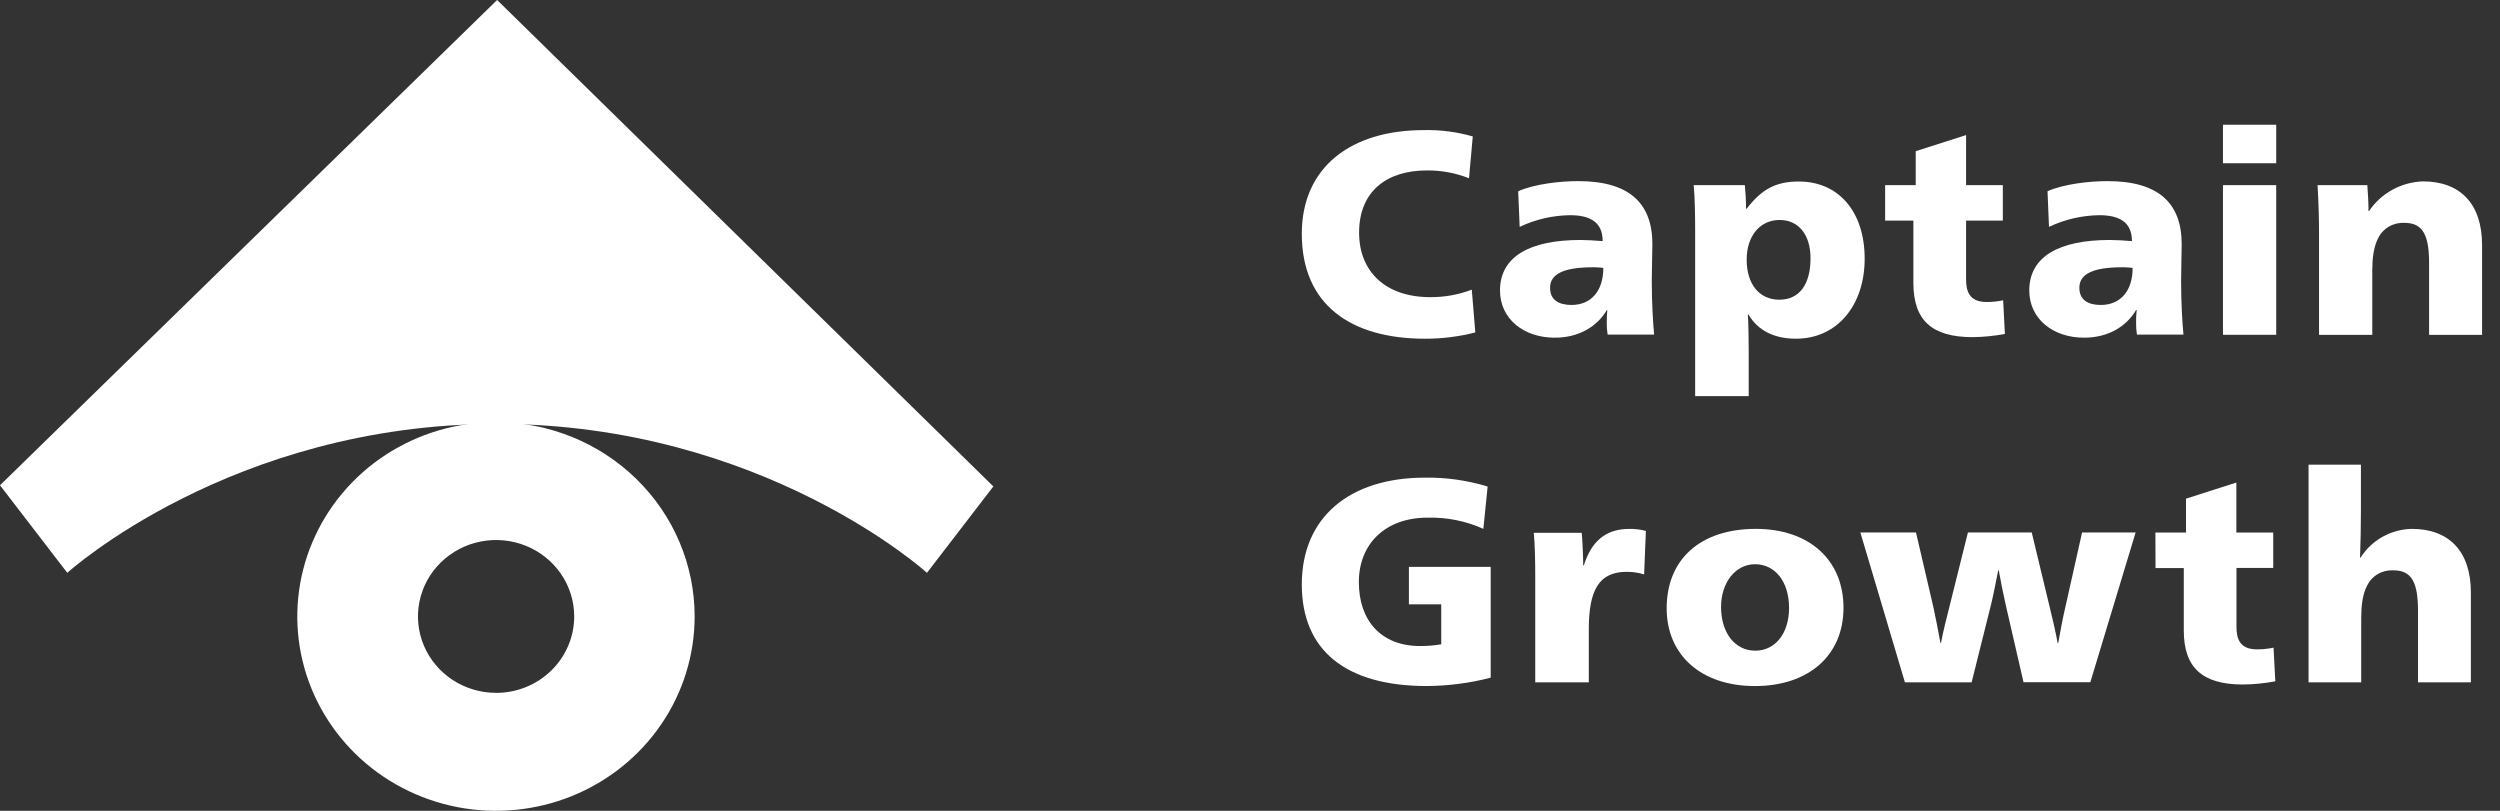 <svg width="111" height="36" viewBox="0 0 111 36" version="1.1" xmlns="http://www.w3.org/2000/svg" xmlns:xlink="http://www.w3.org/1999/xlink">
<rect x="0" y="0" width="111" height="36" fill="#333333" stroke="none"/>
<title> 2</title>
<desc>Created using Figma</desc>
<g id="Canvas" transform="translate(-13733 -376)">
<g id=" 2">
<g id="Layer 2">
<g id="&#208;&#168;&#208;&#176;&#209;&#128; 1">
<g id="Vector">
<use xlink:href="#path0_fill" transform="translate(13733 376)" fill="#FFFFFF"/>
</g>
<g id="Vector">
<use xlink:href="#path1_fill" transform="translate(13746.2 394.743)" fill="#FFFFFF"/>
</g>
<g id="Vector">
<use xlink:href="#path2_fill" transform="translate(13790.8 381.775)" fill="#FFFFFF"/>
</g>
<g id="Vector">
<use xlink:href="#path3_fill" transform="translate(13799.6 384.042)" fill="#FFFFFF"/>
</g>
<g id="Vector">
<use xlink:href="#path4_fill" transform="translate(13808.2 384.059)" fill="#FFFFFF"/>
</g>
<g id="Vector">
<use xlink:href="#path5_fill" transform="translate(13816.7 381.997)" fill="#FFFFFF"/>
</g>
<g id="Vector">
<use xlink:href="#path6_fill" transform="translate(13823.1 384.042)" fill="#FFFFFF"/>
</g>
<g id="Vector">
<use xlink:href="#path7_fill" transform="translate(13831.7 381.538)" fill="#FFFFFF"/>
</g>
<g id="Vector">
<use xlink:href="#path8_fill" transform="translate(13835.9 384.054)" fill="#FFFFFF"/>
</g>
<g id="Vector">
<use xlink:href="#path9_fill" transform="translate(13790.8 397.206)" fill="#FFFFFF"/>
</g>
<g id="Vector">
<use xlink:href="#path10_fill" transform="translate(13801.1 399.483)" fill="#FFFFFF"/>
</g>
<g id="Vector">
<use xlink:href="#path11_fill" transform="translate(13807 399.482)" fill="#FFFFFF"/>
</g>
<g id="Vector">
<use xlink:href="#path12_fill" transform="translate(13815.6 399.642)" fill="#FFFFFF"/>
</g>
<g id="Vector">
<use xlink:href="#path13_fill" transform="translate(13828.7 397.425)" fill="#FFFFFF"/>
</g>
<g id="Vector">
<use xlink:href="#path14_fill" transform="translate(13835.5 396.631)" fill="#FFFFFF"/>
</g>
</g>
</g>
</g>
</g>
<defs>
<path id="path0_fill" d="M 22.072 0L 0 21.546L 2.987 25.433C 2.987 25.433 10.276 18.822 22.072 18.822C 33.867 18.822 41.157 25.433 41.157 25.433L 44.105 21.597L 22.072 0Z"/>
<path id="path1_fill" d="M 8.821 1.05329e-07C 7.076 1.05329e-07 5.371 0.506 3.92 1.454C 2.47 2.402 1.339 3.75 0.671 5.327C 0.004 6.903 -0.171 8.638 0.169 10.312C 0.51 11.986 1.35 13.523 2.584 14.73C 3.817 15.937 5.389 16.758 7.1 17.091C 8.811 17.424 10.585 17.253 12.197 16.6C 13.808 15.947 15.186 14.841 16.155 13.422C 17.125 12.003 17.642 10.335 17.642 8.629C 17.642 6.34 16.713 4.145 15.058 2.527C 13.404 0.909 11.16 1.05329e-07 8.821 1.05329e-07ZM 8.821 12.02C 8.135 12.018 7.465 11.819 6.895 11.445C 6.326 11.072 5.882 10.542 5.62 9.922C 5.359 9.302 5.291 8.62 5.425 7.962C 5.56 7.304 5.89 6.7 6.376 6.226C 6.861 5.752 7.479 5.429 8.152 5.299C 8.824 5.168 9.521 5.236 10.155 5.493C 10.788 5.75 11.33 6.185 11.71 6.742C 12.091 7.3 12.295 7.956 12.295 8.627C 12.295 9.073 12.205 9.515 12.03 9.927C 11.856 10.339 11.6 10.713 11.277 11.028C 10.954 11.344 10.572 11.594 10.15 11.764C 9.729 11.934 9.277 12.022 8.821 12.021L 8.821 12.02Z"/>
<path id="path2_fill" d="M 7.424 2.139C 6.826 1.903 6.187 1.785 5.543 1.793C 3.793 1.793 2.544 2.699 2.544 4.555C 2.544 6.306 3.745 7.418 5.693 7.418C 6.327 7.424 6.956 7.312 7.547 7.086L 7.704 8.985C 6.975 9.172 6.223 9.266 5.469 9.264C 2.177 9.264 -2.36891e-06 7.758 -2.36891e-06 4.605C -2.36891e-06 1.626 2.209 0.002 5.409 0.002C 6.147 -0.016 6.883 0.079 7.591 0.283L 7.424 2.139Z"/>
<path id="path3_fill" d="M 4.744 5.724C 4.313 6.454 3.509 6.951 2.431 6.951C 1.046 6.951 -1.50749e-06 6.109 -1.50749e-06 4.856C -1.50749e-06 3.348 1.32 2.613 3.58 2.613C 3.853 2.613 4.232 2.637 4.559 2.663C 4.559 1.819 3.998 1.513 3.109 1.513C 2.334 1.523 1.57 1.7 0.873 2.031L 0.808 0.447C 1.54 0.128 2.652 -2.63322e-07 3.474 -2.63322e-07C 5.734 -2.63322e-07 6.766 0.973 6.766 2.801C 6.766 3.146 6.739 3.847 6.739 4.411C 6.739 5.42 6.792 6.264 6.843 6.813L 4.779 6.813C 4.75 6.642 4.737 6.469 4.74 6.295C 4.738 6.103 4.746 5.911 4.765 5.719L 4.744 5.724ZM 4.104 3.826C 2.9 3.826 2.223 4.093 2.223 4.732C 2.223 5.282 2.615 5.498 3.176 5.498C 4.038 5.498 4.587 4.887 4.587 3.852C 4.442 3.835 4.261 3.822 4.109 3.822L 4.104 3.826Z"/>
<path id="path4_fill" d="M 2.352 1.208C 2.992 0.378 3.606 1.31661e-07 4.665 1.31661e-07C 6.441 1.31661e-07 7.591 1.343 7.591 3.427C 7.591 5.512 6.356 6.979 4.546 6.979C 3.567 6.979 2.861 6.621 2.429 5.905L 2.403 5.905C 2.429 6.161 2.442 7.07 2.442 7.459L 2.442 9.529L 0.065 9.529L 0.065 2.218C 0.065 1.527 0.053 0.711 -4.30711e-07 0.16L 2.272 0.16C 2.299 0.43 2.325 0.877 2.325 1.208L 2.352 1.208ZM 2.352 3.47C 2.352 4.558 2.913 5.248 3.802 5.248C 4.691 5.248 5.187 4.57 5.187 3.408C 5.187 2.361 4.657 1.708 3.814 1.708C 2.939 1.708 2.352 2.423 2.352 3.47Z"/>
<path id="path5_fill" d="M 1.9382e-06 2.223L 1.358 2.223L 1.358 0.716L 3.594 0L 3.594 2.223L 5.226 2.223L 5.226 3.797L 3.594 3.797L 3.594 6.402C 3.594 6.92 3.724 7.412 4.508 7.412C 4.754 7.413 4.999 7.387 5.24 7.336L 5.317 8.83C 4.844 8.92 4.363 8.967 3.881 8.972C 2.066 8.972 1.254 8.216 1.254 6.568L 1.254 3.797L 1.9382e-06 3.797L 1.9382e-06 2.223Z"/>
<path id="path6_fill" d="M 4.742 5.724C 4.312 6.454 3.507 6.951 2.431 6.951C 1.046 6.951 -2.15356e-07 6.109 -2.15356e-07 4.856C -2.15356e-07 3.348 1.32 2.613 3.58 2.613C 3.853 2.613 4.232 2.637 4.559 2.663C 4.559 1.819 3.998 1.513 3.109 1.513C 2.334 1.523 1.571 1.7 0.875 2.031L 0.81 0.447C 1.542 0.128 2.652 -2.63322e-07 3.475 -2.63322e-07C 5.735 -2.63322e-07 6.767 0.973 6.767 2.801C 6.767 3.146 6.741 3.847 6.741 4.411C 6.741 5.42 6.794 6.264 6.845 6.813L 4.781 6.813C 4.752 6.642 4.739 6.469 4.742 6.295C 4.74 6.103 4.749 5.91 4.769 5.719L 4.742 5.724ZM 4.104 3.826C 2.9 3.826 2.223 4.093 2.223 4.732C 2.223 5.282 2.615 5.498 3.177 5.498C 4.038 5.498 4.589 4.887 4.589 3.852C 4.442 3.835 4.259 3.822 4.104 3.822L 4.104 3.826Z"/>
<path id="path7_fill" d="M 2.364 1.71L 3.01498e-06 1.71L 3.01498e-06 2.63322e-08L 2.364 2.63322e-08L 2.364 1.71ZM 2.364 9.327L 3.01498e-06 9.327L 3.01498e-06 2.682L 2.364 2.682L 2.364 9.327Z"/>
<path id="path8_fill" d="M 2.286 1.317C 2.548 0.926 2.902 0.602 3.319 0.373C 3.735 0.144 4.201 0.016 4.679 -3.15986e-07C 6.337 -3.15986e-07 7.304 0.996 7.304 2.827L 7.304 6.813L 4.952 6.813L 4.952 3.655C 4.952 2.428 4.703 1.841 3.867 1.841C 3.624 1.827 3.382 1.883 3.173 2.004C 2.963 2.125 2.795 2.304 2.69 2.52C 2.482 2.915 2.429 3.451 2.429 3.964L 2.429 6.813L 0.065 6.813L 0.065 2.326C 0.065 1.764 0.053 1.061 4.30711e-06 0.166L 2.209 0.166C 2.235 0.447 2.262 0.973 2.262 1.317L 2.286 1.317Z"/>
<path id="path9_fill" d="M 8.061 2.275C 7.283 1.925 6.434 1.755 5.578 1.778C 3.724 1.778 2.533 2.928 2.533 4.641C 2.533 6.355 3.527 7.478 5.25 7.478C 5.565 7.48 5.88 7.454 6.191 7.401L 6.191 5.625L 4.755 5.625L 4.755 3.963L 8.387 3.963L 8.387 8.883C 7.462 9.123 6.509 9.247 5.552 9.254C 1.946 9.254 1.07678e-06 7.67 1.07678e-06 4.743C 1.07678e-06 1.754 2.129 0.001 5.469 0.001C 6.412 -0.012 7.351 0.121 8.251 0.396L 8.061 2.275Z"/>
<path id="path10_fill" d="M 2.221 1.623C 2.547 0.587 3.161 0.001 4.232 0.001C 4.484 -0.005 4.734 0.025 4.977 0.09L 4.899 2.02C 4.649 1.944 4.39 1.906 4.128 1.906C 2.914 1.906 2.443 2.686 2.443 4.45L 2.443 6.814L 0.065 6.814L 0.065 2.154C 0.065 1.45 0.053 0.724 1.07678e-06 0.172L 2.129 0.172C 2.156 0.427 2.195 1.245 2.195 1.628L 2.221 1.623Z"/>
<path id="path11_fill" d="M 7.851 3.503C 7.851 5.626 6.295 6.979 3.918 6.979C 1.542 6.979 2.15356e-06 5.612 2.15356e-06 3.527C 2.15356e-06 1.343 1.501 1.26395e-06 3.959 1.26395e-06C 6.316 1.26395e-06 7.851 1.368 7.851 3.503ZM 2.415 3.465C 2.415 4.63 3.041 5.408 3.931 5.408C 4.82 5.408 5.434 4.642 5.434 3.51C 5.434 2.347 4.82 1.569 3.918 1.569C 3.056 1.574 2.415 2.38 2.415 3.463L 2.415 3.465Z"/>
<path id="path12_fill" d="M 1.978 6.653L 0 0L 2.47 0L 3.241 3.31C 3.333 3.719 3.475 4.461 3.555 4.906L 3.581 4.906C 3.659 4.461 3.855 3.679 3.948 3.322L 4.776 0L 7.609 0L 8.406 3.31C 8.51 3.719 8.68 4.461 8.759 4.906L 8.786 4.906C 8.863 4.461 9.008 3.698 9.1 3.322L 9.844 0L 12.222 0L 10.211 6.647L 7.244 6.647L 6.459 3.236C 6.355 2.775 6.224 2.136 6.145 1.683L 6.12 1.683C 6.028 2.13 5.912 2.77 5.794 3.236L 4.94 6.653L 1.978 6.653Z"/>
<path id="path13_fill" d="M -4.30711e-06 2.218L 1.358 2.218L 1.358 0.716L 3.594 2.63322e-07L 3.594 2.218L 5.231 2.218L 5.231 3.791L 3.599 3.791L 3.599 6.397C 3.599 6.915 3.729 7.407 4.513 7.407C 4.759 7.407 5.004 7.382 5.245 7.331L 5.324 8.825C 4.85 8.915 4.369 8.962 3.887 8.967C 2.071 8.967 1.26 8.211 1.26 6.563L 1.26 3.797L 0.005 3.797L -4.30711e-06 2.218Z"/>
<path id="path14_fill" d="M 2.308 4.13C 2.547 3.748 2.881 3.431 3.278 3.207C 3.675 2.984 4.124 2.861 4.582 2.851C 6.24 2.851 7.207 3.847 7.207 5.678L 7.207 9.664L 4.859 9.664L 4.859 6.506C 4.859 5.279 4.61 4.692 3.774 4.692C 3.531 4.678 3.289 4.734 3.08 4.855C 2.87 4.976 2.703 5.155 2.599 5.37C 2.39 5.766 2.338 6.302 2.338 6.815L 2.338 9.664L -3.01498e-06 9.664L -3.01498e-06 5.26644e-07L 2.325 5.26644e-07L 2.325 1.995C 2.325 2.632 2.313 3.45 2.286 4.128L 2.308 4.13Z"/>
</defs>
</svg>
